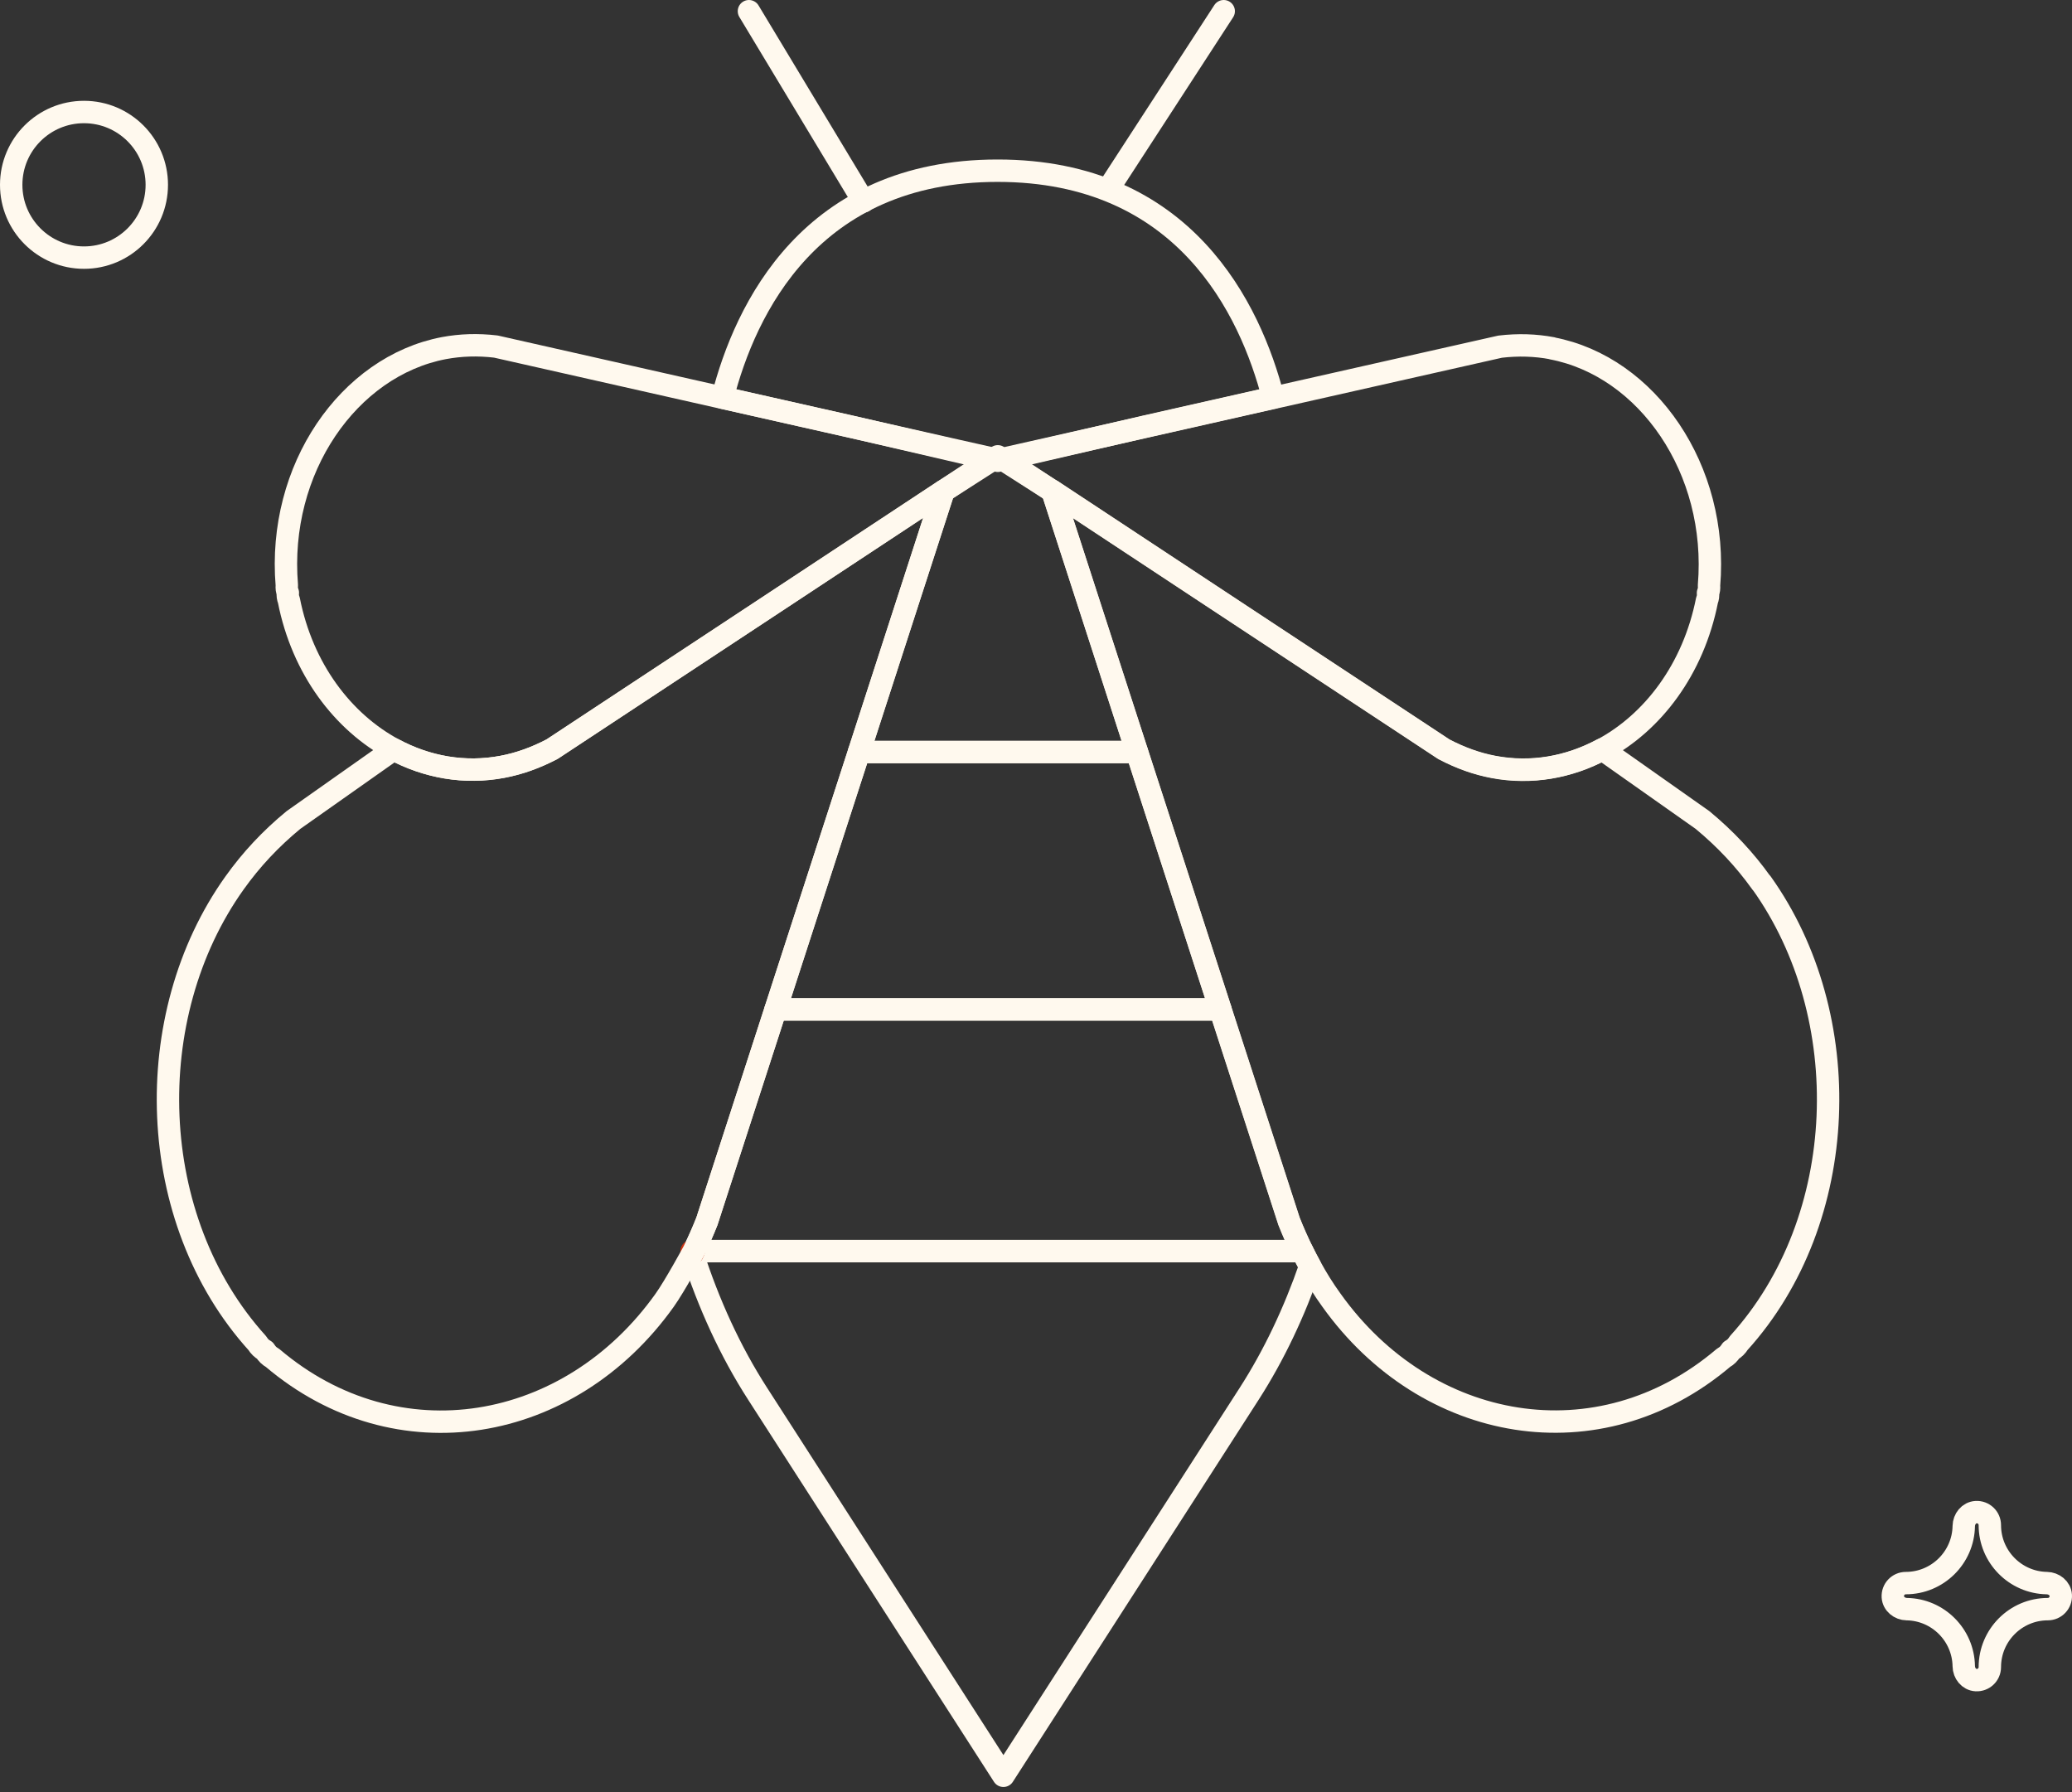 <svg width="185" height="160" viewBox="0 0 185 160" fill="none" xmlns="http://www.w3.org/2000/svg">
<rect x="0" y="0" width="185" height="160" fill="#333333" stroke="none"/>
<g clip-path="url(#clip0_2272_140992)">
<path d="M113.68 35.51C111.63 27.59 105.76 15.24 89.07 15.24C72.38 15.24 66.54 27.58 64.51 35.5L75.99 38.09L89.09 41.14L102.22 38.09L113.68 35.5V35.51Z" stroke="#FFF9EE" stroke-width="2" stroke-linecap="round" stroke-linejoin="round"/>
<path d="M76.7 67.14H101.51L93.96 43.84L89.09 40.74L84.25 43.84L76.7 67.14Z" stroke="#FFF9EE" stroke-width="2" stroke-linecap="round" stroke-linejoin="round"/>
<path d="M61.94 111.7C61.9 111.78 61.86 111.86 61.83 111.93C63.28 116.43 65.21 120.65 67.63 124.41L89.59 158.54L106.43 132.37L111.55 124.41C113.76 120.97 115.57 117.13 116.98 113.05C116.74 112.61 116.5 112.16 116.28 111.7H61.94Z" stroke="#FFF9EE" stroke-width="2" stroke-linecap="round" stroke-linejoin="round"/>
<path d="M108.96 90.12H69.25L63.12 109.03C62.75 109.96 62.36 110.84 61.94 111.7H116.26C115.84 110.85 115.45 109.96 115.08 109.03L108.95 90.12H108.96Z" stroke="#FFF9EE" stroke-width="2" stroke-linecap="round" stroke-linejoin="round"/>
<path d="M108.96 90.12L101.51 67.14H76.7L69.25 90.12H108.96Z" stroke="#FFF9EE" stroke-width="2" stroke-linecap="round" stroke-linejoin="round"/>
<path d="M157.27 78.83C155.78 76.74 154.04 74.89 152.01 73.21L143.06 66.9C140.09 68.5 136.71 69.1 133.35 68.46C131.86 68.18 130.39 67.65 128.92 66.88L110.69 54.86L93.97 43.83L101.52 67.14L108.97 90.12L115.1 109.03C115.47 109.96 115.86 110.84 116.28 111.7C116.51 112.16 116.74 112.61 116.98 113.05C117.56 114.12 118.19 115.13 118.88 116.08C127.36 127.96 142.77 130.67 153.89 121.22C154.19 121.05 154.37 120.87 154.57 120.56C154.87 120.39 155.05 120.21 155.25 119.9C165.24 108.87 165.76 90.7 157.28 78.82L157.27 78.83Z" stroke="#FFF9EE" stroke-width="2" stroke-linecap="round" stroke-linejoin="round"/>
<path d="M61.76 111.7C61.78 111.78 61.81 111.85 61.83 111.93C61.87 111.85 61.91 111.78 61.94 111.7H61.75H61.76Z" fill="#FFF9EE" stroke="#C93413" stroke-width="2" stroke-linecap="round" stroke-linejoin="round"/>
<path d="M69.35 53.66L49.3 66.88C47.82 67.66 46.36 68.18 44.86 68.46C41.49 69.1 38.12 68.49 35.15 66.9L26.2 73.21C24.16 74.89 22.43 76.74 20.94 78.83C12.46 90.71 12.98 108.87 22.97 119.91C23.17 120.22 23.35 120.4 23.65 120.57C23.85 120.88 24.03 121.06 24.33 121.23C35.45 130.68 50.87 127.97 59.34 116.09C60.26 114.8 61.94 111.7 61.94 111.7C62.36 110.85 62.75 109.96 63.12 109.03L69.25 90.12L76.7 67.14L84.25 43.83L69.35 53.66Z" stroke="#FFF9EE" stroke-width="2" stroke-linecap="round" stroke-linejoin="round"/>
<path d="M138.58 31.09C137.09 30.81 135.56 30.76 133.94 30.95L113.68 35.52L102.22 38.11L92.79 40.24L89.58 40.96L91.19 42.02L91.31 42.1L93.96 43.85L110.68 54.88L128.91 66.9C130.39 67.68 131.85 68.2 133.34 68.48C136.71 69.12 140.08 68.51 143.05 66.92C147.59 64.49 151.19 59.75 152.41 53.6C152.5 53.37 152.52 53.19 152.5 52.94C152.59 52.71 152.61 52.53 152.59 52.28C153.46 41.89 147.07 32.72 138.57 31.1L138.58 31.09Z" stroke="#FFF9EE" stroke-width="2" stroke-linecap="round" stroke-linejoin="round"/>
<path d="M85.42 40.23L75.99 38.1L64.51 35.51L44.27 30.94C42.66 30.75 41.13 30.8 39.63 31.08C31.13 32.7 24.74 41.87 25.61 52.26C25.59 52.51 25.61 52.69 25.7 52.92C25.68 53.17 25.7 53.35 25.79 53.58C27 59.72 30.61 64.46 35.15 66.9C38.12 68.5 41.5 69.1 44.86 68.46C46.35 68.18 47.82 67.65 49.3 66.88L69.35 53.66L84.25 43.83L86.7 42.22L87.02 42.01L88.63 40.95L85.42 40.23Z" stroke="#FFF9EE" stroke-width="2" stroke-linecap="round" stroke-linejoin="round"/>
<path d="M66.87 1L77.1 17.98" stroke="#FFF9EE" stroke-width="2" stroke-linecap="round" stroke-linejoin="round"/>
<path d="M109.26 1L99.04 16.73" stroke="#FFF9EE" stroke-width="2" stroke-linecap="round" stroke-linejoin="round"/>
</g>
<path d="M176.428 149.998C175.799 149.962 175.343 149.387 175.336 148.755C175.293 145.966 173.033 143.706 170.245 143.663C169.613 143.652 169.042 143.199 169.002 142.57C168.963 141.894 169.498 141.337 170.162 141.337C172.986 141.337 175.289 139.063 175.336 136.249C175.347 135.617 175.796 135.038 176.432 135.002C177.107 134.963 177.664 135.498 177.664 136.163C177.664 138.987 179.938 141.291 182.751 141.337C183.384 141.348 183.962 141.797 183.998 142.43C184.037 143.106 183.502 143.663 182.838 143.663C179.985 143.663 177.664 145.984 177.664 148.837C177.664 149.502 177.107 150.037 176.432 149.998H176.428Z" stroke="#FFF9EE" stroke-width="2" stroke-miterlimit="10"/>
<circle cx="7.5" cy="16.5" r="6.5" stroke="#FFF9EE" stroke-width="2"/>
<defs>
<clipPath id="clip0_2272_140992">
<rect width="150.21" height="159.54" fill="white" transform="translate(14)"/>
</clipPath>
</defs>
</svg>
